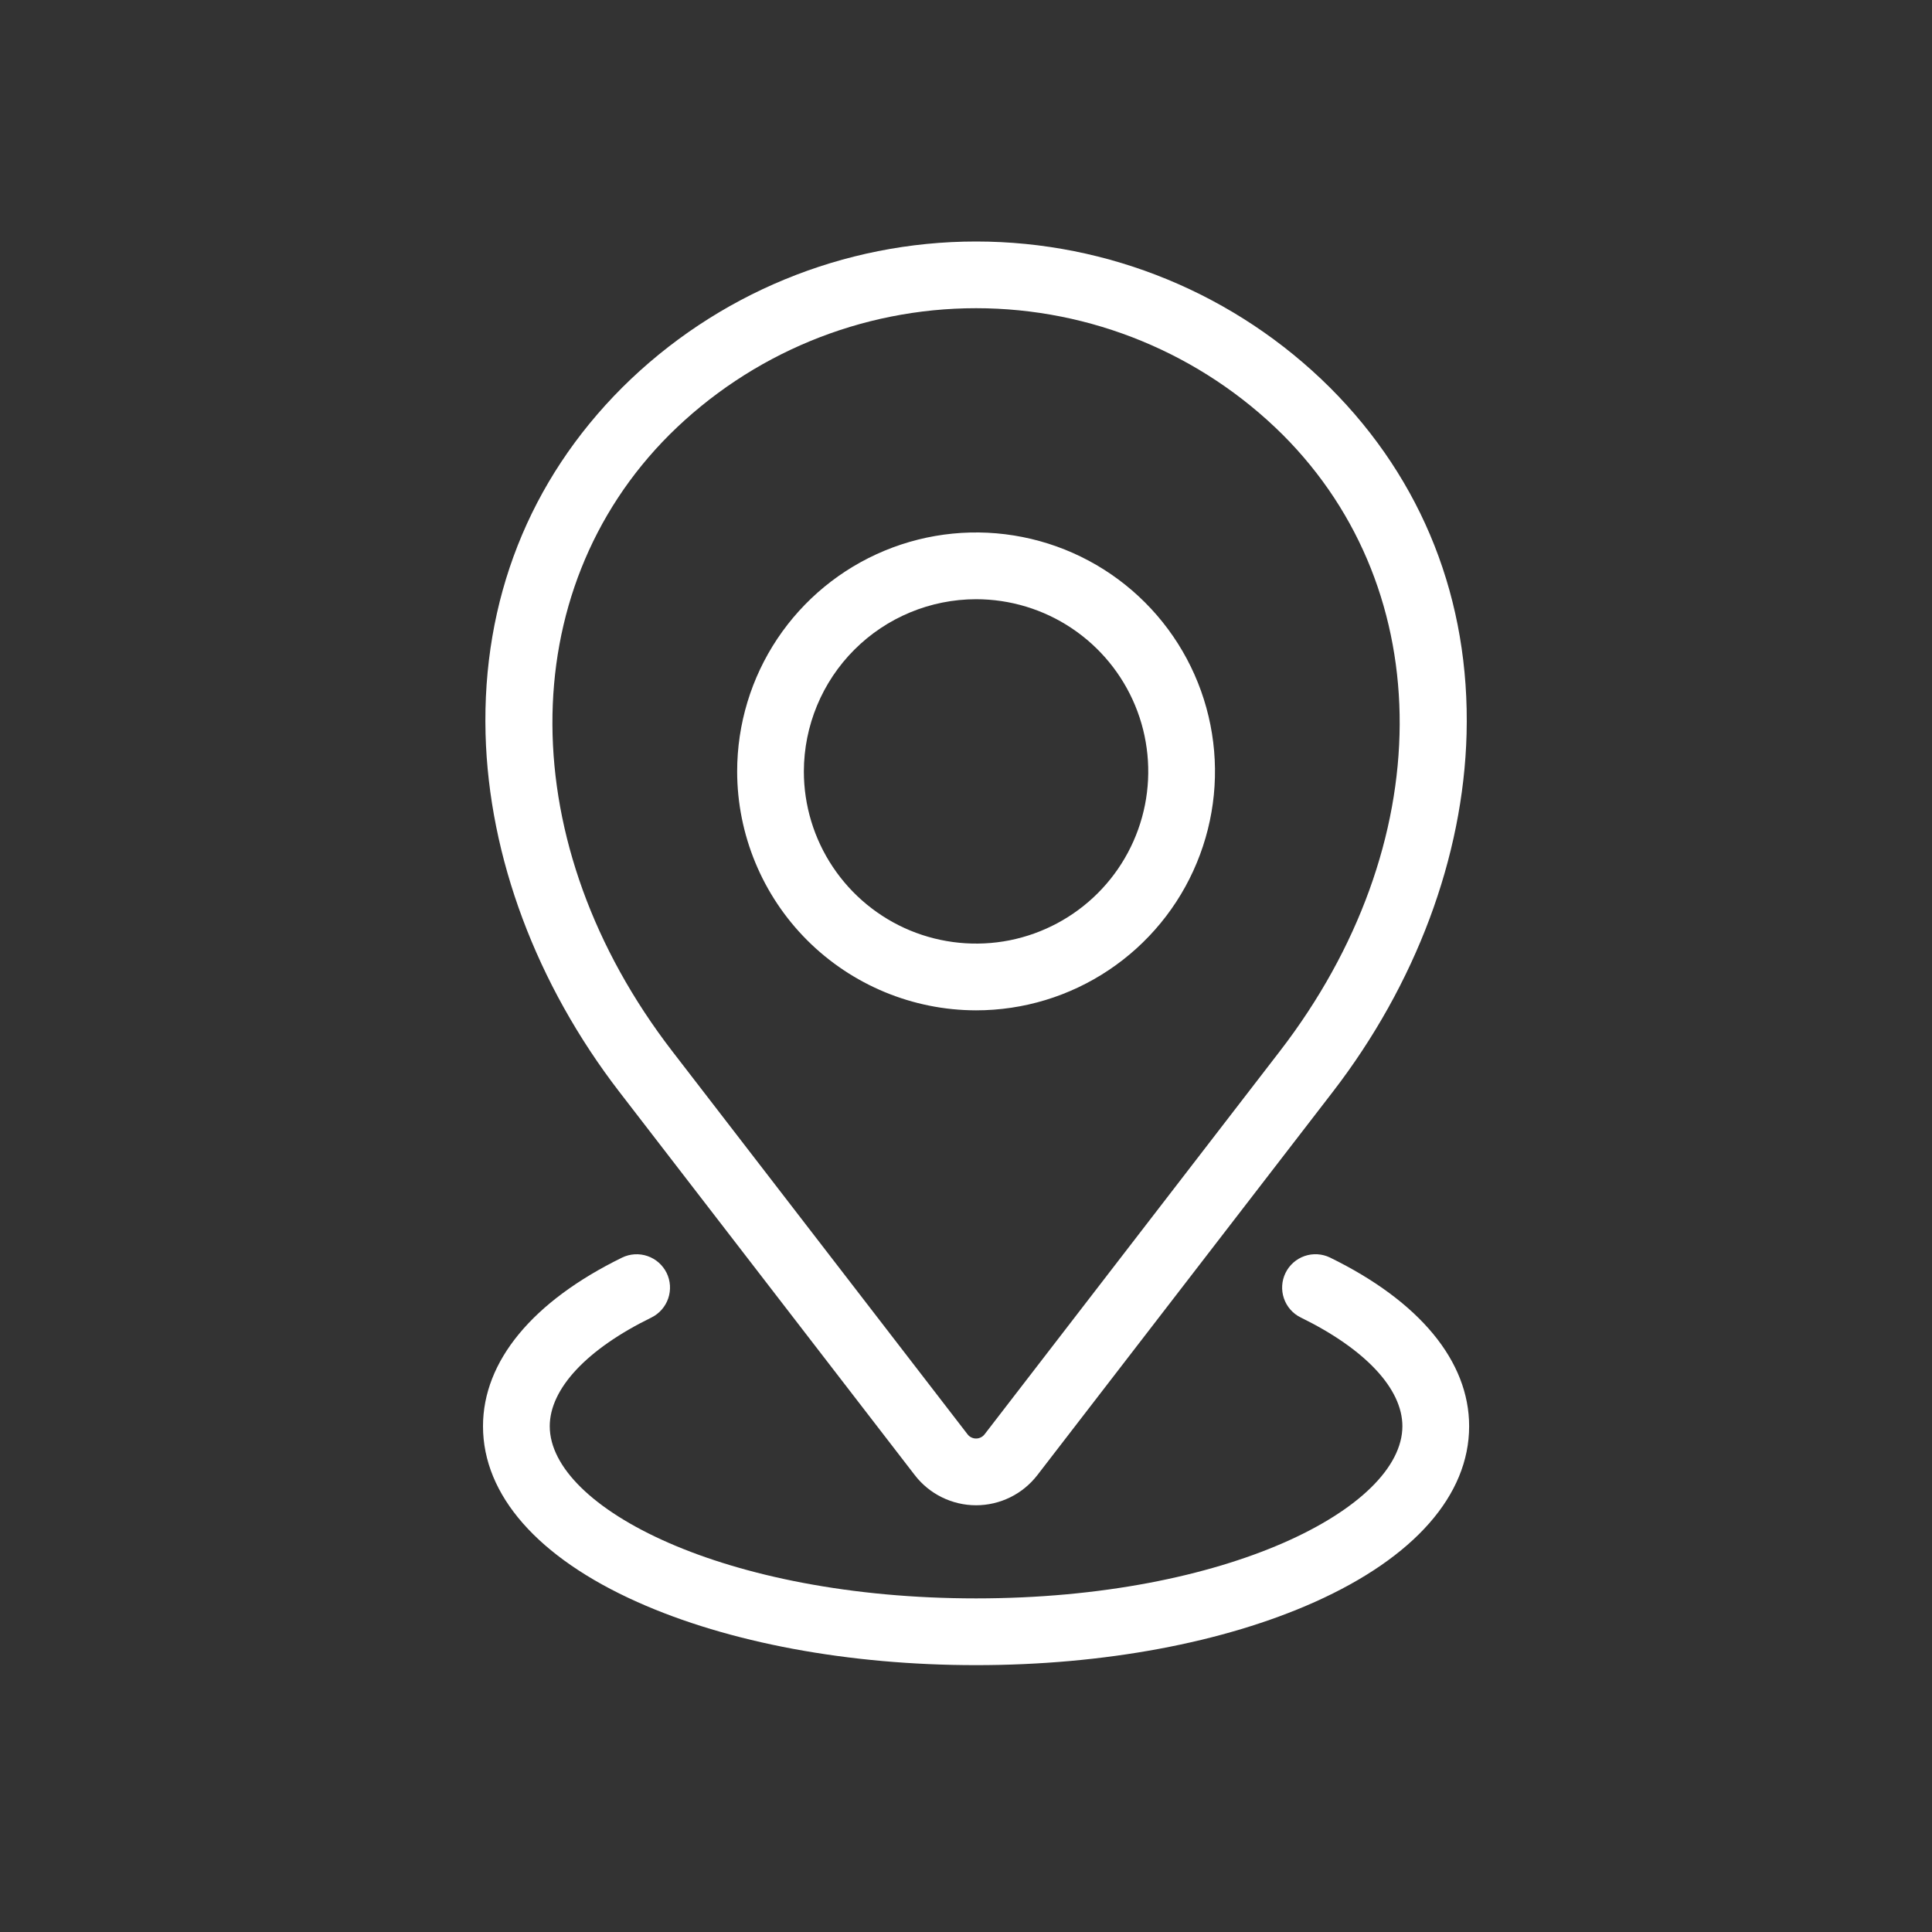 <svg width="40" height="40" viewBox="0 0 40 40" fill="none" xmlns="http://www.w3.org/2000/svg">
<rect x="0" y="0" width="40" height="40" fill="#333333" stroke="none"/>
<path d="M20.208 20.918C21.187 20.918 22.143 20.628 22.956 20.084C23.77 19.54 24.404 18.768 24.778 17.864C25.153 16.96 25.251 15.966 25.06 15.006C24.869 14.046 24.398 13.165 23.706 12.473C23.014 11.781 22.133 11.31 21.173 11.119C20.214 10.928 19.219 11.026 18.315 11.401C17.412 11.775 16.639 12.409 16.095 13.223C15.552 14.036 15.262 14.993 15.262 15.971C15.263 17.282 15.785 18.54 16.712 19.467C17.64 20.394 18.897 20.916 20.208 20.918ZM20.208 12.406C20.913 12.406 21.603 12.615 22.189 13.007C22.775 13.399 23.232 13.955 23.502 14.607C23.772 15.258 23.842 15.975 23.705 16.666C23.567 17.358 23.228 17.993 22.729 18.492C22.231 18.99 21.595 19.33 20.904 19.468C20.212 19.605 19.495 19.534 18.844 19.265C18.193 18.995 17.636 18.538 17.244 17.951C16.852 17.365 16.643 16.676 16.643 15.971C16.645 15.026 17.02 14.12 17.689 13.451C18.357 12.783 19.263 12.407 20.208 12.406V12.406ZM18.939 30.54C19.088 30.734 19.281 30.892 19.501 31C19.721 31.108 19.963 31.165 20.208 31.165C20.454 31.165 20.696 31.108 20.916 31C21.136 30.892 21.328 30.734 21.478 30.54L27.593 22.607C29.312 20.376 30.296 17.745 30.364 15.197C30.437 12.428 29.459 9.947 27.534 8.023C25.587 6.087 22.954 5 20.208 5C17.463 5 14.829 6.087 12.883 8.023C10.958 9.947 9.98 12.428 10.053 15.197C10.121 17.745 11.105 20.376 12.824 22.607L18.939 30.54ZM13.86 9C15.547 7.323 17.829 6.381 20.208 6.381C22.587 6.381 24.869 7.323 26.557 9C29.808 12.251 29.784 17.5 26.498 21.764L20.384 29.697C20.363 29.724 20.337 29.745 20.306 29.76C20.276 29.775 20.242 29.783 20.208 29.783C20.174 29.783 20.141 29.775 20.11 29.76C20.08 29.745 20.053 29.724 20.033 29.697L13.918 21.764C10.632 17.5 10.608 12.251 13.86 9ZM10 29.529C10 28.185 11.023 26.945 12.88 26.037C13.045 25.957 13.234 25.946 13.407 26.006C13.579 26.065 13.721 26.191 13.802 26.355C13.882 26.519 13.894 26.708 13.835 26.881C13.776 27.054 13.651 27.197 13.487 27.278C12.149 27.932 11.382 28.752 11.382 29.529C11.382 31.215 15.007 33.093 20.208 33.093C25.41 33.093 29.035 31.215 29.035 29.528C29.035 28.752 28.268 27.932 26.93 27.277C26.766 27.197 26.641 27.054 26.582 26.881C26.523 26.708 26.535 26.519 26.615 26.355C26.695 26.191 26.837 26.065 27.01 26.005C27.183 25.945 27.372 25.957 27.536 26.036C29.394 26.944 30.417 28.184 30.417 29.528C30.417 30.954 29.281 32.246 27.22 33.168C25.336 34.011 22.846 34.475 20.208 34.475C17.571 34.475 15.081 34.011 13.196 33.168C11.135 32.247 10 30.954 10 29.528V29.529Z" fill="white"/>
</svg>
